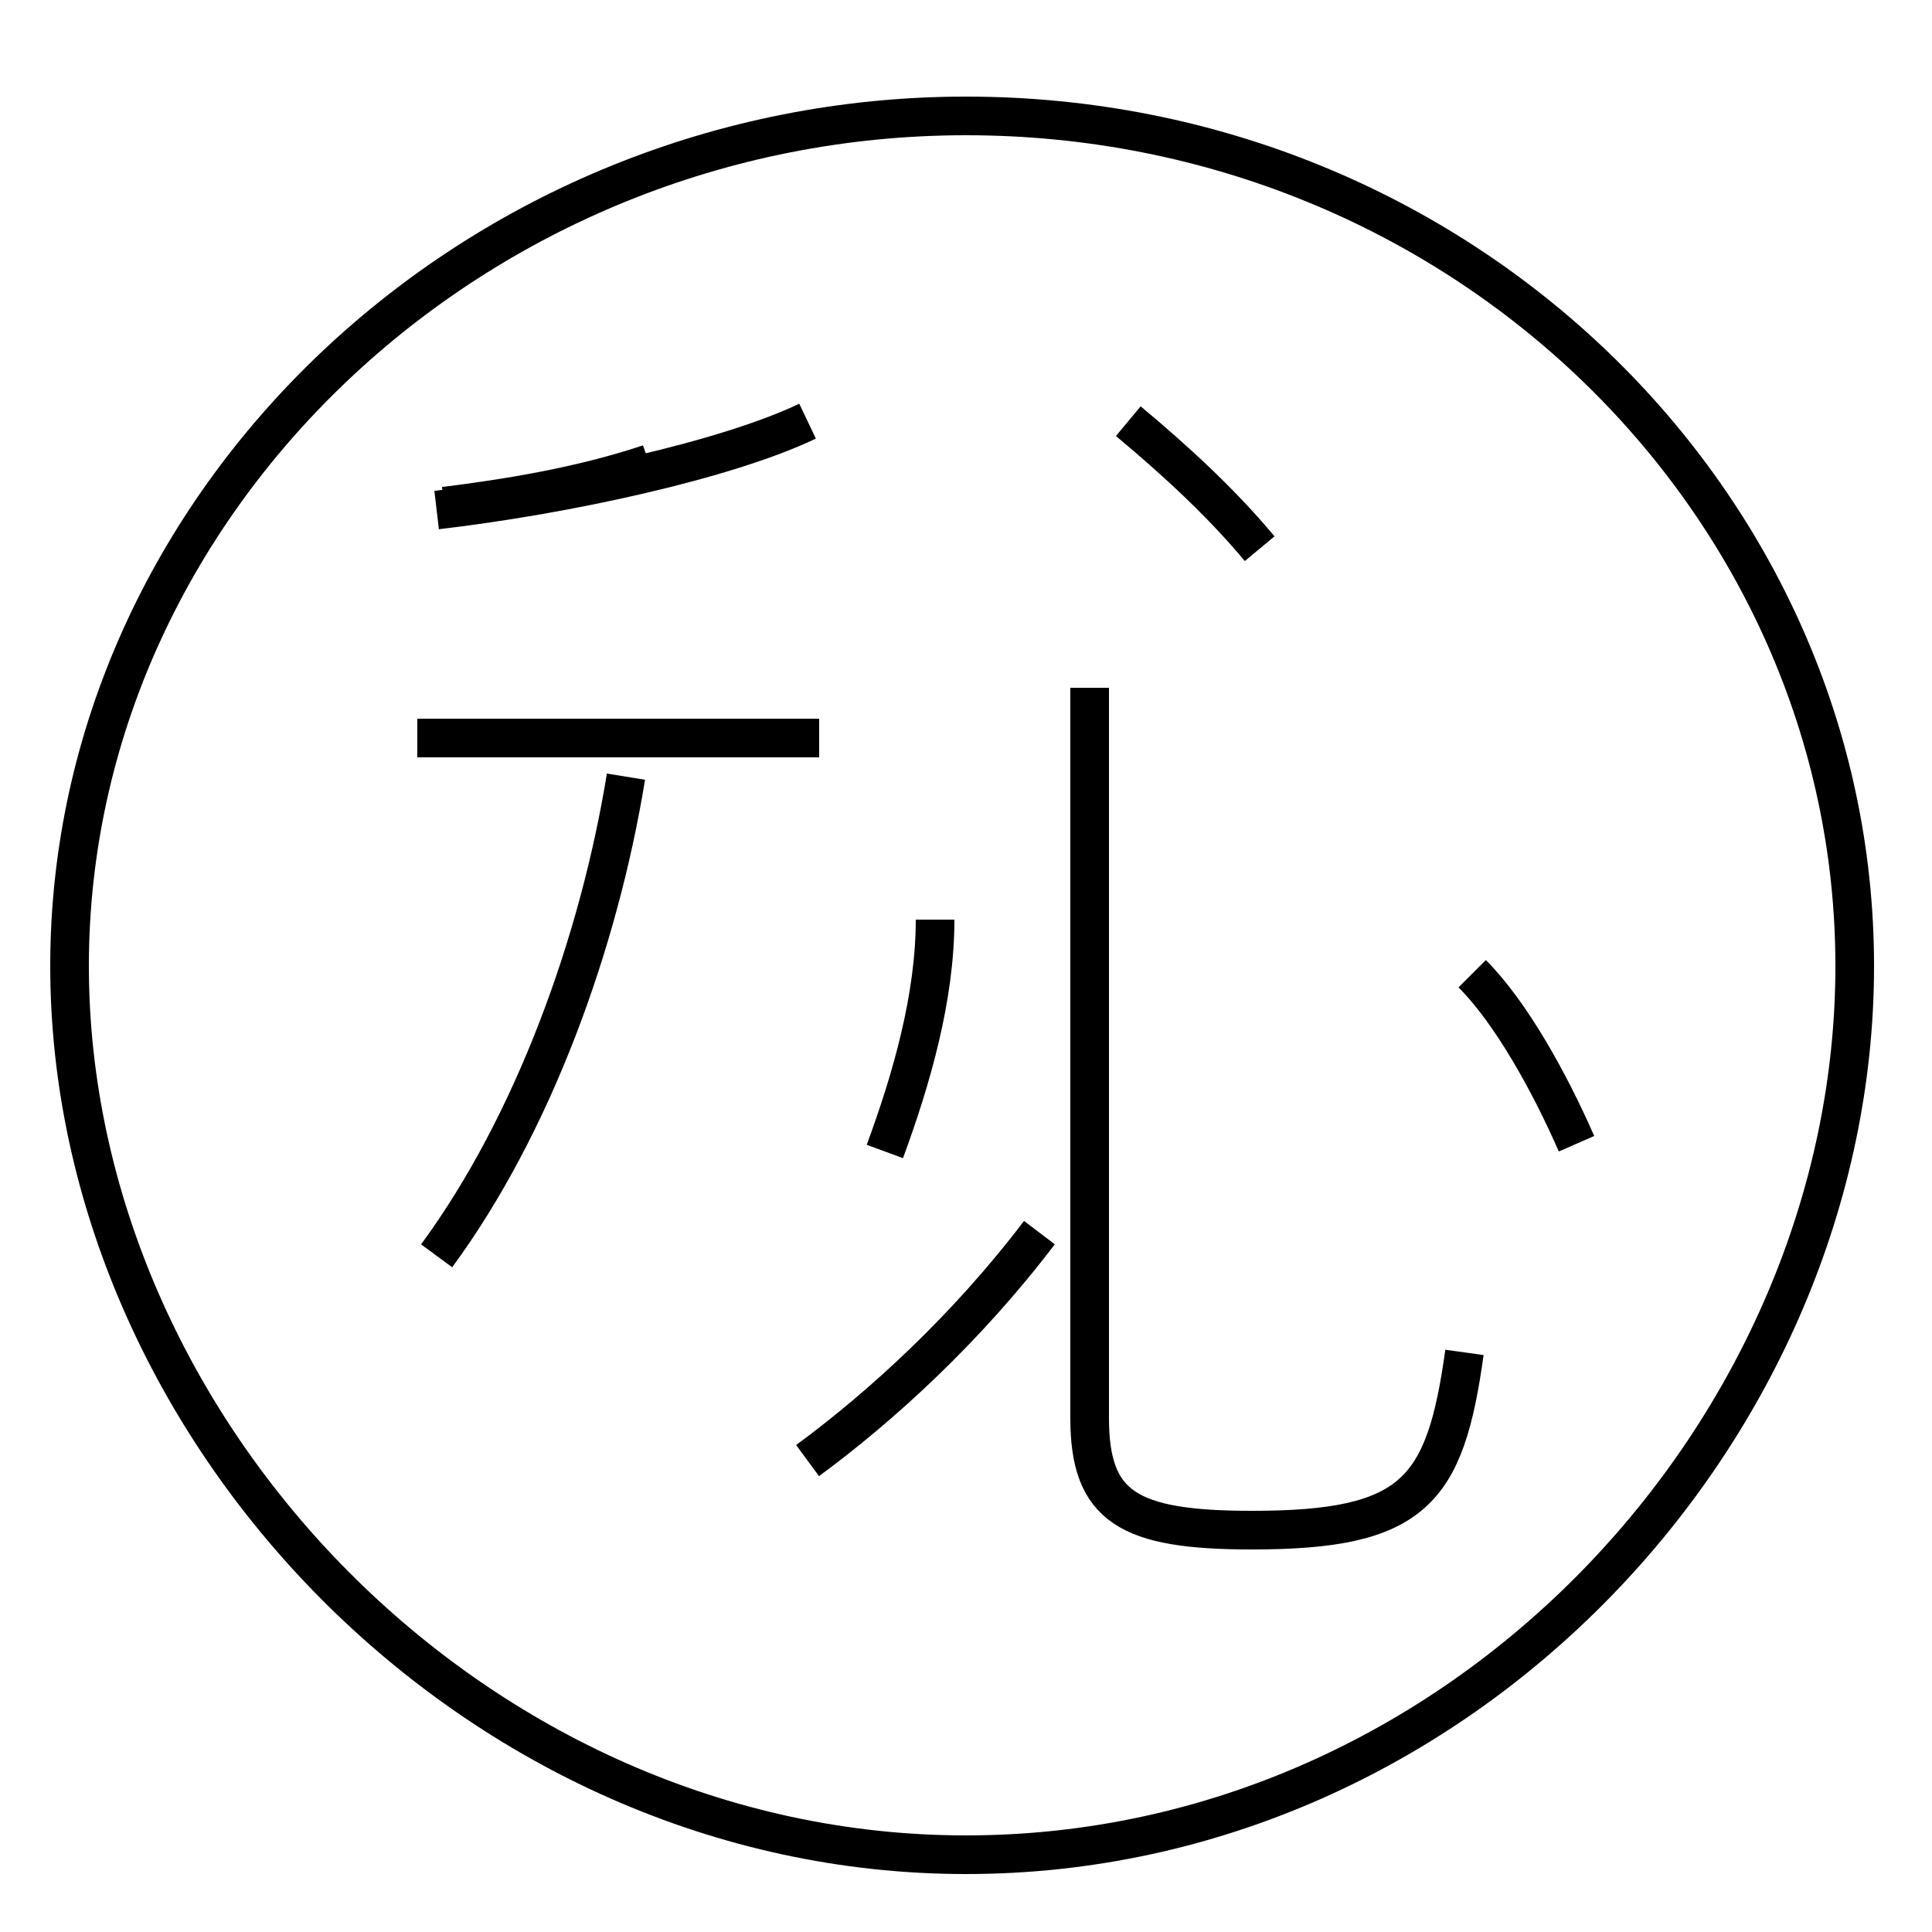 <?xml version='1.0' encoding='utf8'?>
<svg viewBox="0.0 -44.0 50.0 50.0" version="1.1" xmlns="http://www.w3.org/2000/svg">
<rect x="0.0" y="-44.0" width="50.0" height="50.0" fill="#808080" stroke="none"/>
<rect x="-1000" y="-1000" width="2000" height="2000" stroke="white" fill="white"/>
<g style="fill:none; stroke:#000000;  stroke-width:1">
<path d="M 11.5 30.9 C 13.1 31.1 15.0 31.4 16.8 32.0 M 21.2 24.9 L 10.8 24.9 M 11.3 11.5 C 13.8 14.9 15.5 19.6 16.2 23.9 M 20.9 33.1 C 18.8 32.1 14.7 31.2 11.3 30.8 M 22.9 14.2 C 23.6 16.1 24.2 18.2 24.2 20.2 M 25.0 41.0 C 12.3 41.0 1.8 31.0 1.8 19.0 C 1.8 7.0 12.3 -4.0 25.0 -4.0 C 37.8 -4.0 48.0 7.0 48.0 19.0 C 48.0 31.0 37.8 41.0 25.0 41.0 Z M 20.9 6.2 C 22.8 7.6 25.0 9.6 26.9 12.1 M 37.9 9.0 C 37.4 5.4 36.6 4.4 32.4 4.4 C 29.2 4.4 28.2 5.0 28.2 7.3 L 28.2 26.2 M 32.6 29.8 C 31.6 31.0 30.4 32.1 29.2 33.1 M 40.8 14.4 C 40.1 16.0 39.1 17.8 38.1 18.8 " transform="scale(1, -1)" />
</g>
</svg>